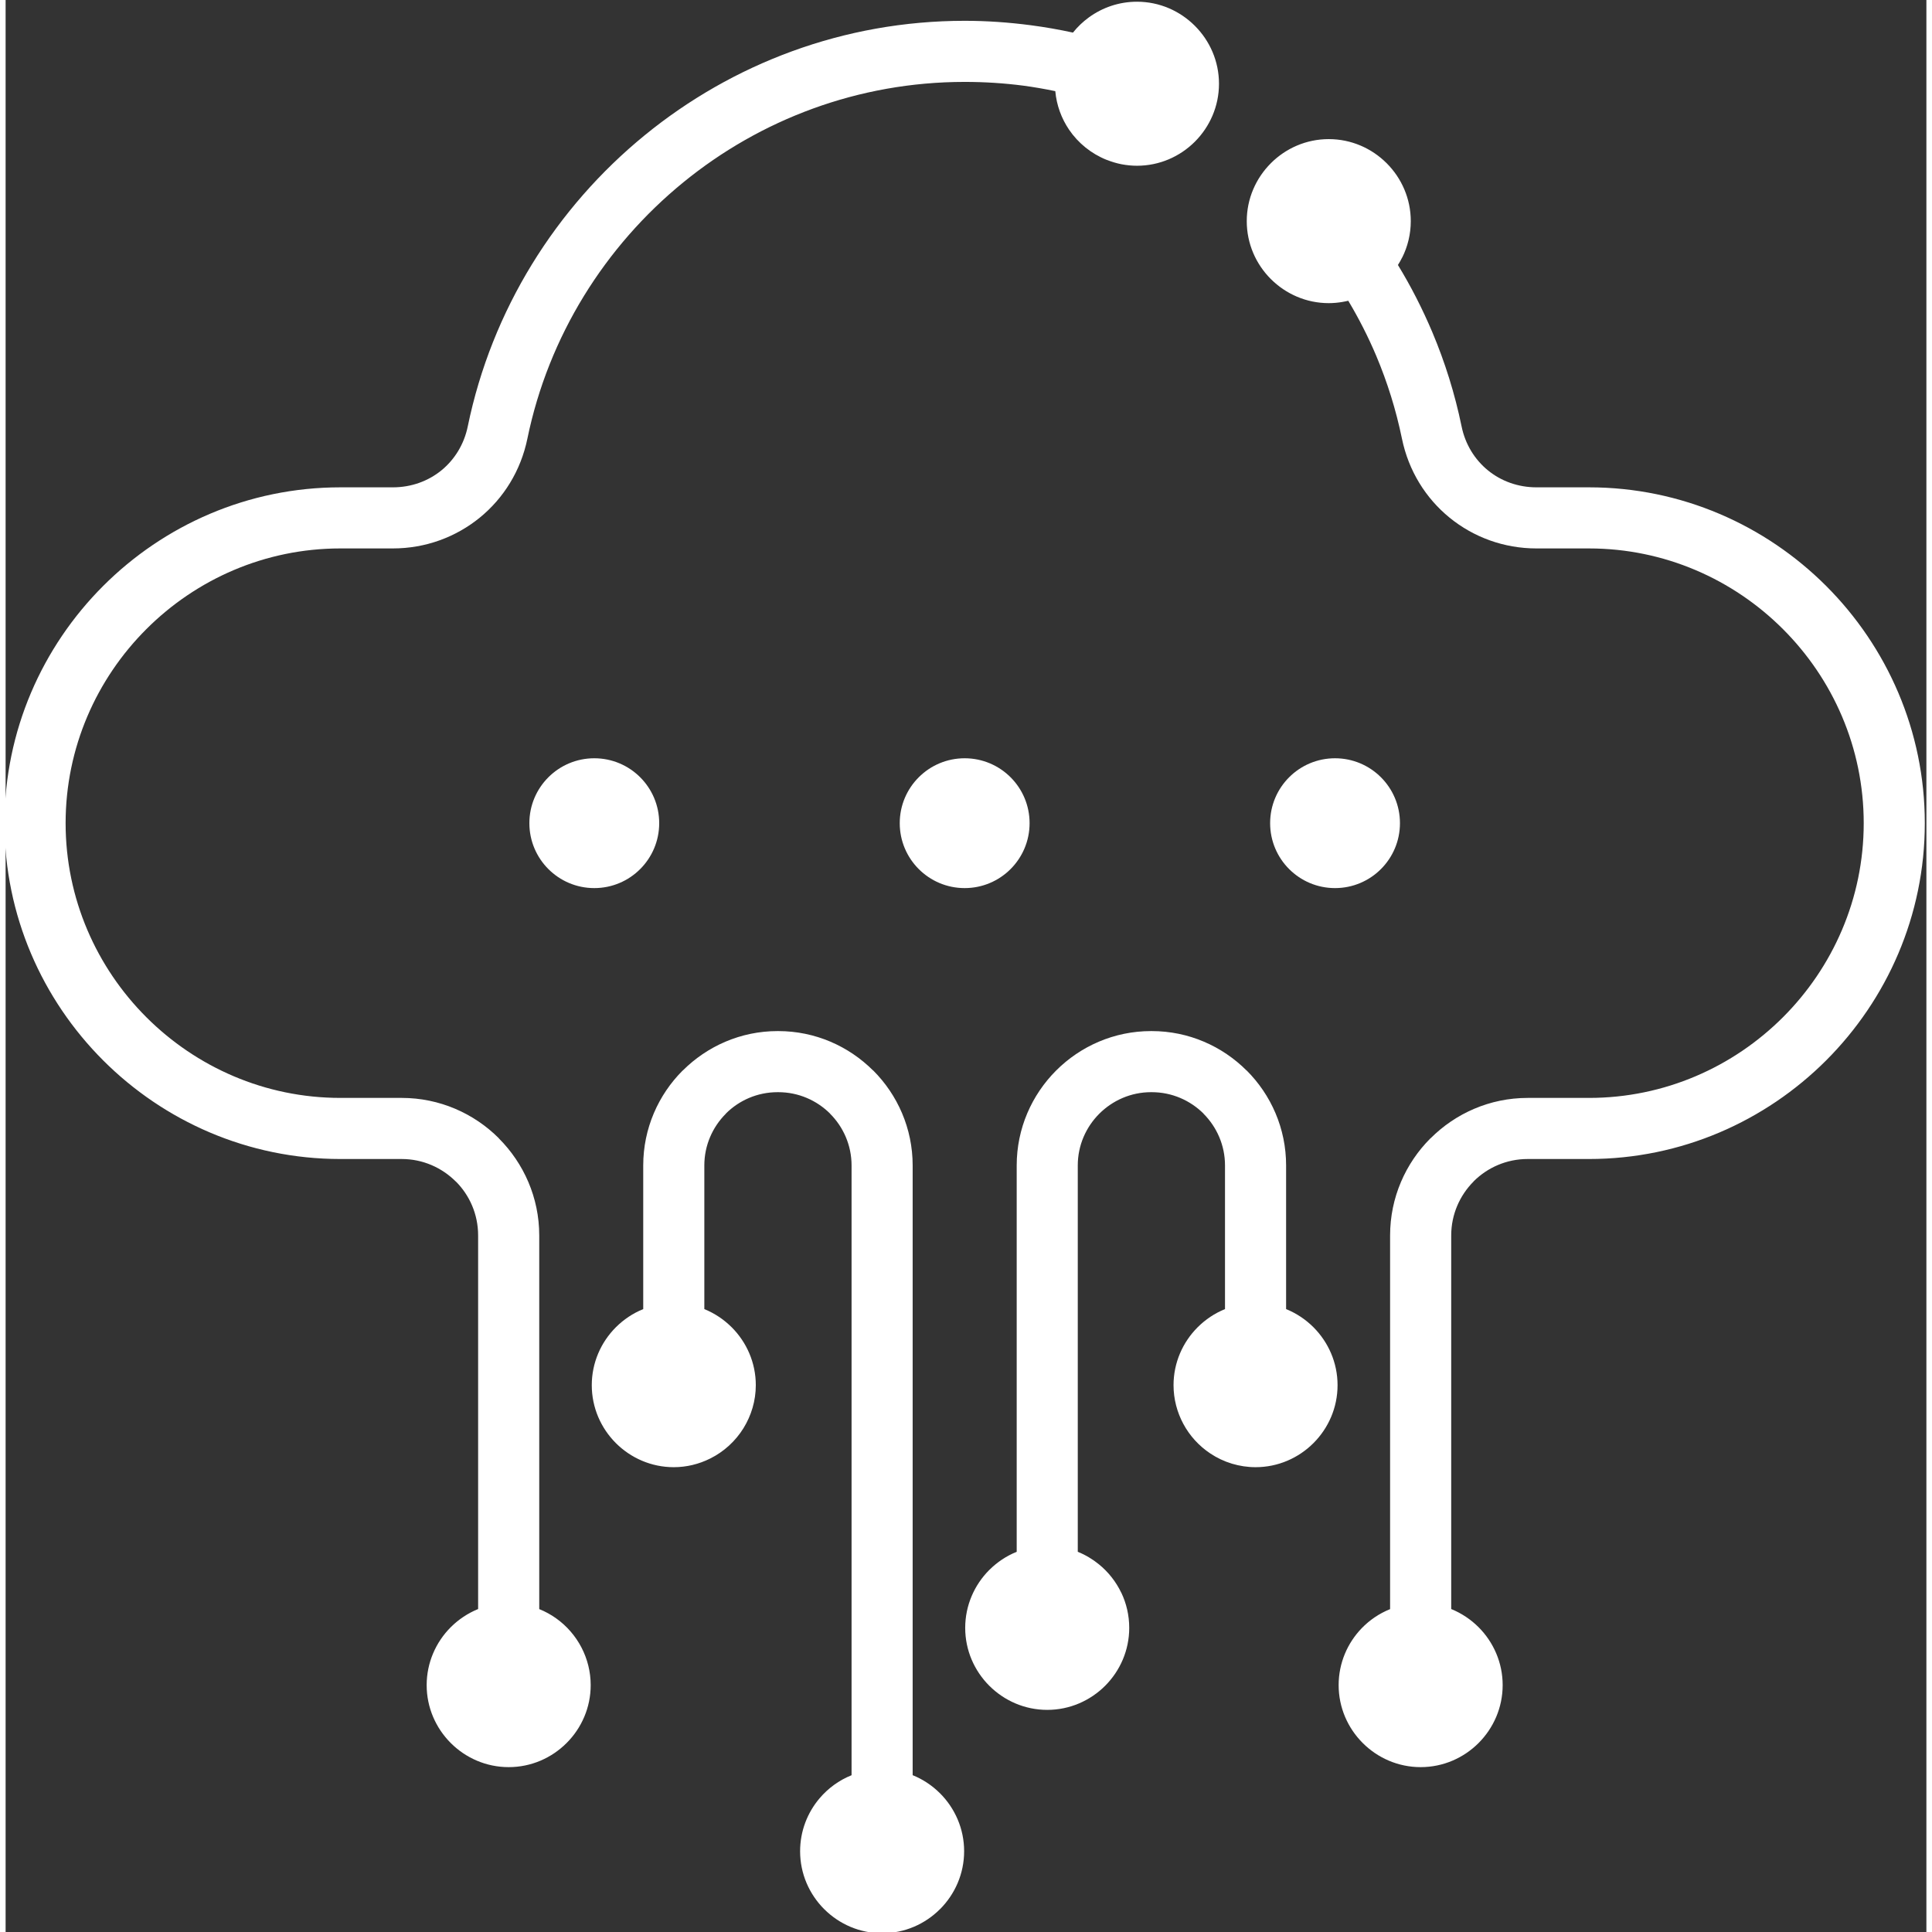 <svg xmlns="http://www.w3.org/2000/svg" viewBox="262.127 225.704 115.747 116.423" height="800" width="800" id="svg2" version="1.1">
<rect x="262.127" y="225.704" width="115.747" height="116.423" fill="#333333" stroke="none"/>
<defs id="defs6"></defs>
<g transform="matrix(1.333,0,0,-1.333,0,640)" id="g10">
  <g transform="scale(0.1)" id="g12">
    <path id="path16" fill="#FFFFFF" fillrule="nonzero" d="m 2180.05,2380.61 v 168.9 c 0,9.54 -3.86,18.18 -10.09,24.4 h -0.05 c -6.26,6.25 -14.9,10.14 -24.4,10.14 h -27.74 c -41.75,0 -79.72,17.08 -107.23,44.59 -27.5,27.51 -44.59,65.48 -44.59,107.23 0,41.76 17.09,79.73 44.59,107.23 27.51,27.51 65.47,44.59 107.23,44.59 h 23.73 c 8.36,0 16.01,2.83 21.94,7.66 5.94,4.84 10.26,11.75 11.93,19.89 10.83,52.64 39.84,98.85 80.07,131.68 39.54,32.26 89.91,51.67 144.56,51.67 v 0 c 9.91,0 19.91,-0.69 29.95,-2.01 6.48,-0.85 12.82,-1.97 19.01,-3.32 2.08,2.62 4.53,4.94 7.22,6.9 6.12,4.44 13.63,7.06 21.71,7.06 10.18,0 19.43,-4.16 26.16,-10.88 l 0.02,-0.02 0.03,-0.03 c 6.72,-6.73 10.87,-15.99 10.87,-26.15 0,-10.18 -4.16,-19.43 -10.87,-26.16 l -0.03,-0.02 -0.02,-0.03 c -6.74,-6.72 -15.98,-10.86 -26.16,-10.86 -2.28,0 -4.63,0.23 -7,0.68 -2.2,0.43 -4.46,1.11 -6.71,2 h -0.05 c -6.93,2.78 -12.85,7.59 -16.96,13.66 -3.41,5.04 -5.62,10.99 -6.2,17.38 -4.85,1.01 -9.72,1.86 -14.58,2.5 -8.4,1.09 -17.22,1.68 -26.39,1.68 v 0 c -48.13,0 -92.45,-17.06 -127.19,-45.4 -35.42,-28.91 -60.96,-69.56 -70.48,-115.83 -2.99,-14.57 -10.77,-26.98 -21.53,-35.75 -10.78,-8.78 -24.49,-13.92 -39.3,-13.92 h -23.73 c -34.15,0 -65.2,-13.98 -87.71,-36.49 -22.51,-22.5 -36.49,-53.56 -36.49,-87.71 0,-34.14 13.98,-65.2 36.49,-87.71 22.51,-22.51 53.57,-36.49 87.71,-36.49 h 27.74 c 17.11,0 32.66,-6.99 43.92,-18.25 l -0.03,-0.02 c 11.28,-11.28 18.28,-26.82 18.28,-43.89 v -168.93 c 2.71,-1.09 5.27,-2.49 7.61,-4.16 4.8,-3.4 8.77,-7.96 11.5,-13.23 2.65,-5.12 4.15,-10.91 4.15,-16.98 0,-10.16 -4.15,-19.42 -10.87,-26.15 l -0.03,-0.03 -0.02,-0.02 c -6.73,-6.72 -15.98,-10.87 -26.15,-10.87 -10.16,0 -19.43,4.15 -26.16,10.87 l -0.02,0.02 -0.03,0.03 c -6.72,6.73 -10.87,15.99 -10.87,26.15 0,10.16 4.16,19.44 10.87,26.17 l 0.03,0.02 0.02,0.03 c 3.51,3.49 7.7,6.29 12.34,8.18 z m 415.81,607.6 c 5.86,-9.6 11.05,-19.75 15.54,-30.35 5.74,-13.61 10.21,-27.89 13.24,-42.62 1.66,-8.14 5.99,-15.05 11.92,-19.88 5.93,-4.84 13.59,-7.67 21.95,-7.67 h 23.73 c 41.75,0 79.71,-17.08 107.22,-44.59 27.5,-27.5 44.59,-65.47 44.59,-107.23 0,-41.75 -17.09,-79.72 -44.59,-107.23 -27.51,-27.51 -65.48,-44.59 -107.22,-44.59 h -27.75 c -9.52,0 -18.17,-3.88 -24.42,-10.12 l 0.02,-0.02 c -6.25,-6.26 -10.14,-14.91 -10.14,-24.4 v -168.9 c 4.64,-1.89 8.84,-4.69 12.34,-8.18 l 0.02,-0.03 0.03,-0.02 c 6.72,-6.74 10.87,-16.01 10.87,-26.17 0,-10.16 -4.16,-19.42 -10.87,-26.15 l -0.03,-0.03 -0.02,-0.02 c -6.73,-6.72 -15.98,-10.87 -26.16,-10.87 -10.15,0 -19.42,4.15 -26.15,10.87 l -0.02,0.02 -0.03,0.03 c -6.72,6.73 -10.87,15.99 -10.87,26.15 0,9.97 3.98,19.05 10.42,25.72 3.6,3.72 7.96,6.68 12.84,8.64 v 168.94 c 0,17.11 7,32.66 18.26,43.91 h 0.05 c 11.26,11.26 26.79,18.25 43.86,18.25 h 27.75 c 34.14,0 65.19,13.98 87.7,36.49 22.51,22.51 36.49,53.57 36.49,87.71 0,34.15 -13.98,65.21 -36.49,87.71 -22.51,22.51 -53.56,36.49 -87.7,36.49 h -23.73 c -14.83,0 -28.53,5.14 -39.31,13.92 -10.76,8.77 -18.55,21.18 -21.53,35.75 -2.67,12.97 -6.6,25.52 -11.63,37.44 -3.61,8.54 -7.84,16.85 -12.63,24.86 -0.84,-0.2 -1.69,-0.38 -2.56,-0.52 v -0.01 c -2.12,-0.36 -4.22,-0.55 -6.26,-0.55 -10.16,0 -19.42,4.15 -26.15,10.87 l -0.03,0.02 -0.02,0.02 c -6.73,6.74 -10.87,15.99 -10.87,26.16 0,10.16 4.15,19.43 10.87,26.15 l 0.02,0.03 0.03,0.03 c 6.73,6.72 15.99,10.87 26.15,10.87 10.18,0 19.43,-4.16 26.15,-10.87 l 0.03,-0.03 0.03,-0.03 c 6.72,-6.73 10.87,-15.99 10.87,-26.15 0,-5.9 -1.4,-11.49 -3.89,-16.48 l -0.02,0.02 c -0.57,-1.17 -1.21,-2.28 -1.9,-3.36 z m -78.17,-472.01 v 64.95 c 0,9.1 -3.73,17.39 -9.72,23.39 l 0.03,0.02 c -6.01,5.98 -14.3,9.7 -23.43,9.7 h -0.32 c -9.1,0 -17.38,-3.74 -23.38,-9.73 -6.01,-6 -9.74,-14.29 -9.74,-23.38 v -174.67 c 3.47,-1.39 6.69,-3.33 9.54,-5.65 4.25,-3.44 7.73,-7.84 10.11,-12.83 l 0.02,0.01 c 2.31,-4.84 3.59,-10.24 3.59,-15.92 0,-10.16 -4.15,-19.42 -10.86,-26.15 l -0.02,-0.03 -0.03,-0.02 c -6.74,-6.72 -15.99,-10.87 -26.16,-10.87 -10.16,0 -19.43,4.16 -26.15,10.87 l -0.03,0.02 -0.03,0.03 c -6.72,6.74 -10.87,15.99 -10.87,26.15 0,10.17 4.16,19.44 10.87,26.17 l 0.03,0.02 0.03,0.02 c 3.5,3.5 7.7,6.31 12.35,8.18 v 174.67 c 0,16.71 6.82,31.89 17.83,42.9 10.99,10.99 26.18,17.83 42.9,17.83 h 0.32 c 16.69,0 31.87,-6.83 42.87,-17.82 h 0.05 c 11,-11 17.82,-26.19 17.82,-42.91 v -64.95 c 4.65,-1.89 8.84,-4.69 12.35,-8.19 l 0.03,-0.03 0.02,-0.02 c 6.71,-6.74 10.86,-16 10.86,-26.15 0,-10.18 -4.15,-19.43 -10.86,-26.16 l -0.02,-0.03 -0.03,-0.02 c -6.73,-6.72 -15.99,-10.87 -26.16,-10.87 -3.66,0 -7.26,0.56 -10.66,1.58 -3.52,1.06 -6.84,2.64 -9.81,4.63 -5.08,3.37 -9.29,7.98 -12.18,13.36 -2.82,5.26 -4.43,11.22 -4.43,17.51 0,10.15 4.16,19.42 10.87,26.15 l 0.03,0.02 0.03,0.03 c 3.5,3.5 7.7,6.31 12.34,8.19 z m -168.82,-210.72 v 275.67 c 0,9.1 -3.72,17.39 -9.72,23.39 l 0.02,0.02 c -6,5.98 -14.29,9.7 -23.42,9.7 h -0.33 c -9.13,0 -17.42,-3.71 -23.38,-9.68 v -0.05 c -6,-6 -9.73,-14.28 -9.73,-23.38 v -64.95 c 4.64,-1.89 8.84,-4.69 12.34,-8.19 l 0.03,-0.03 0.03,-0.02 c 6.72,-6.74 10.87,-16 10.87,-26.15 0,-7.06 -2.04,-13.73 -5.57,-19.45 -3.6,-5.81 -8.8,-10.59 -14.96,-13.67 -2.58,-1.29 -5.3,-2.3 -8.07,-2.95 v -0.01 c -2.76,-0.65 -5.61,-1 -8.48,-1 -10.16,0 -19.43,4.16 -26.16,10.87 l -0.02,0.02 -0.03,0.03 c -6.71,6.73 -10.86,15.98 -10.86,26.16 0,10.15 4.15,19.42 10.86,26.15 l 0.03,0.02 0.02,0.03 c 3.51,3.5 7.7,6.31 12.35,8.19 v 64.95 c 0,16.71 6.84,31.91 17.83,42.9 l 0.02,-0.03 c 11.03,11.03 26.22,17.86 42.88,17.86 h 0.33 c 16.68,0 31.86,-6.83 42.86,-17.82 h 0.06 c 10.99,-11 17.82,-26.19 17.82,-42.91 V 2305.5 c 4.65,-1.88 8.84,-4.68 12.34,-8.17 l 0.03,-0.03 0.03,-0.02 c 6.72,-6.74 10.87,-16 10.87,-26.16 0,-10.17 -4.16,-19.43 -10.87,-26.16 l -0.03,-0.02 -0.03,-0.02 c -6.73,-6.73 -15.98,-10.87 -26.15,-10.87 -10.16,0 -19.43,4.15 -26.16,10.87 l -0.02,0.02 -0.03,0.02 c -6.72,6.74 -10.86,15.99 -10.86,26.16 0,9.11 3.32,17.48 8.81,23.94 3.86,4.55 8.81,8.16 14.45,10.42"></path>
    <path id="path18" fill="#FFFFFF" fillrule="evenodd" d="m 2232.57,2765.21 c -16.21,0 -29.35,-13.13 -29.35,-29.34 0,-16.21 13.14,-29.35 29.35,-29.35 16.2,0 29.34,13.14 29.34,29.35 0,16.21 -13.14,29.34 -29.34,29.34"></path>
    <path id="path20" fill="#FFFFFF" fillrule="evenodd" d="m 2400,2765.21 c -16.21,0 -29.35,-13.13 -29.35,-29.34 0,-16.21 13.14,-29.35 29.35,-29.35 16.21,0 29.35,13.14 29.35,29.35 0,16.21 -13.14,29.34 -29.35,29.34"></path>
    <path id="path22" fill="#FFFFFF" fillrule="evenodd" d="m 2567.43,2765.21 c -16.21,0 -29.34,-13.13 -29.34,-29.34 0,-16.21 13.13,-29.35 29.34,-29.35 16.21,0 29.35,13.14 29.35,29.35 0,16.21 -13.14,29.34 -29.35,29.34"></path>
  </g>
</g>
</svg>